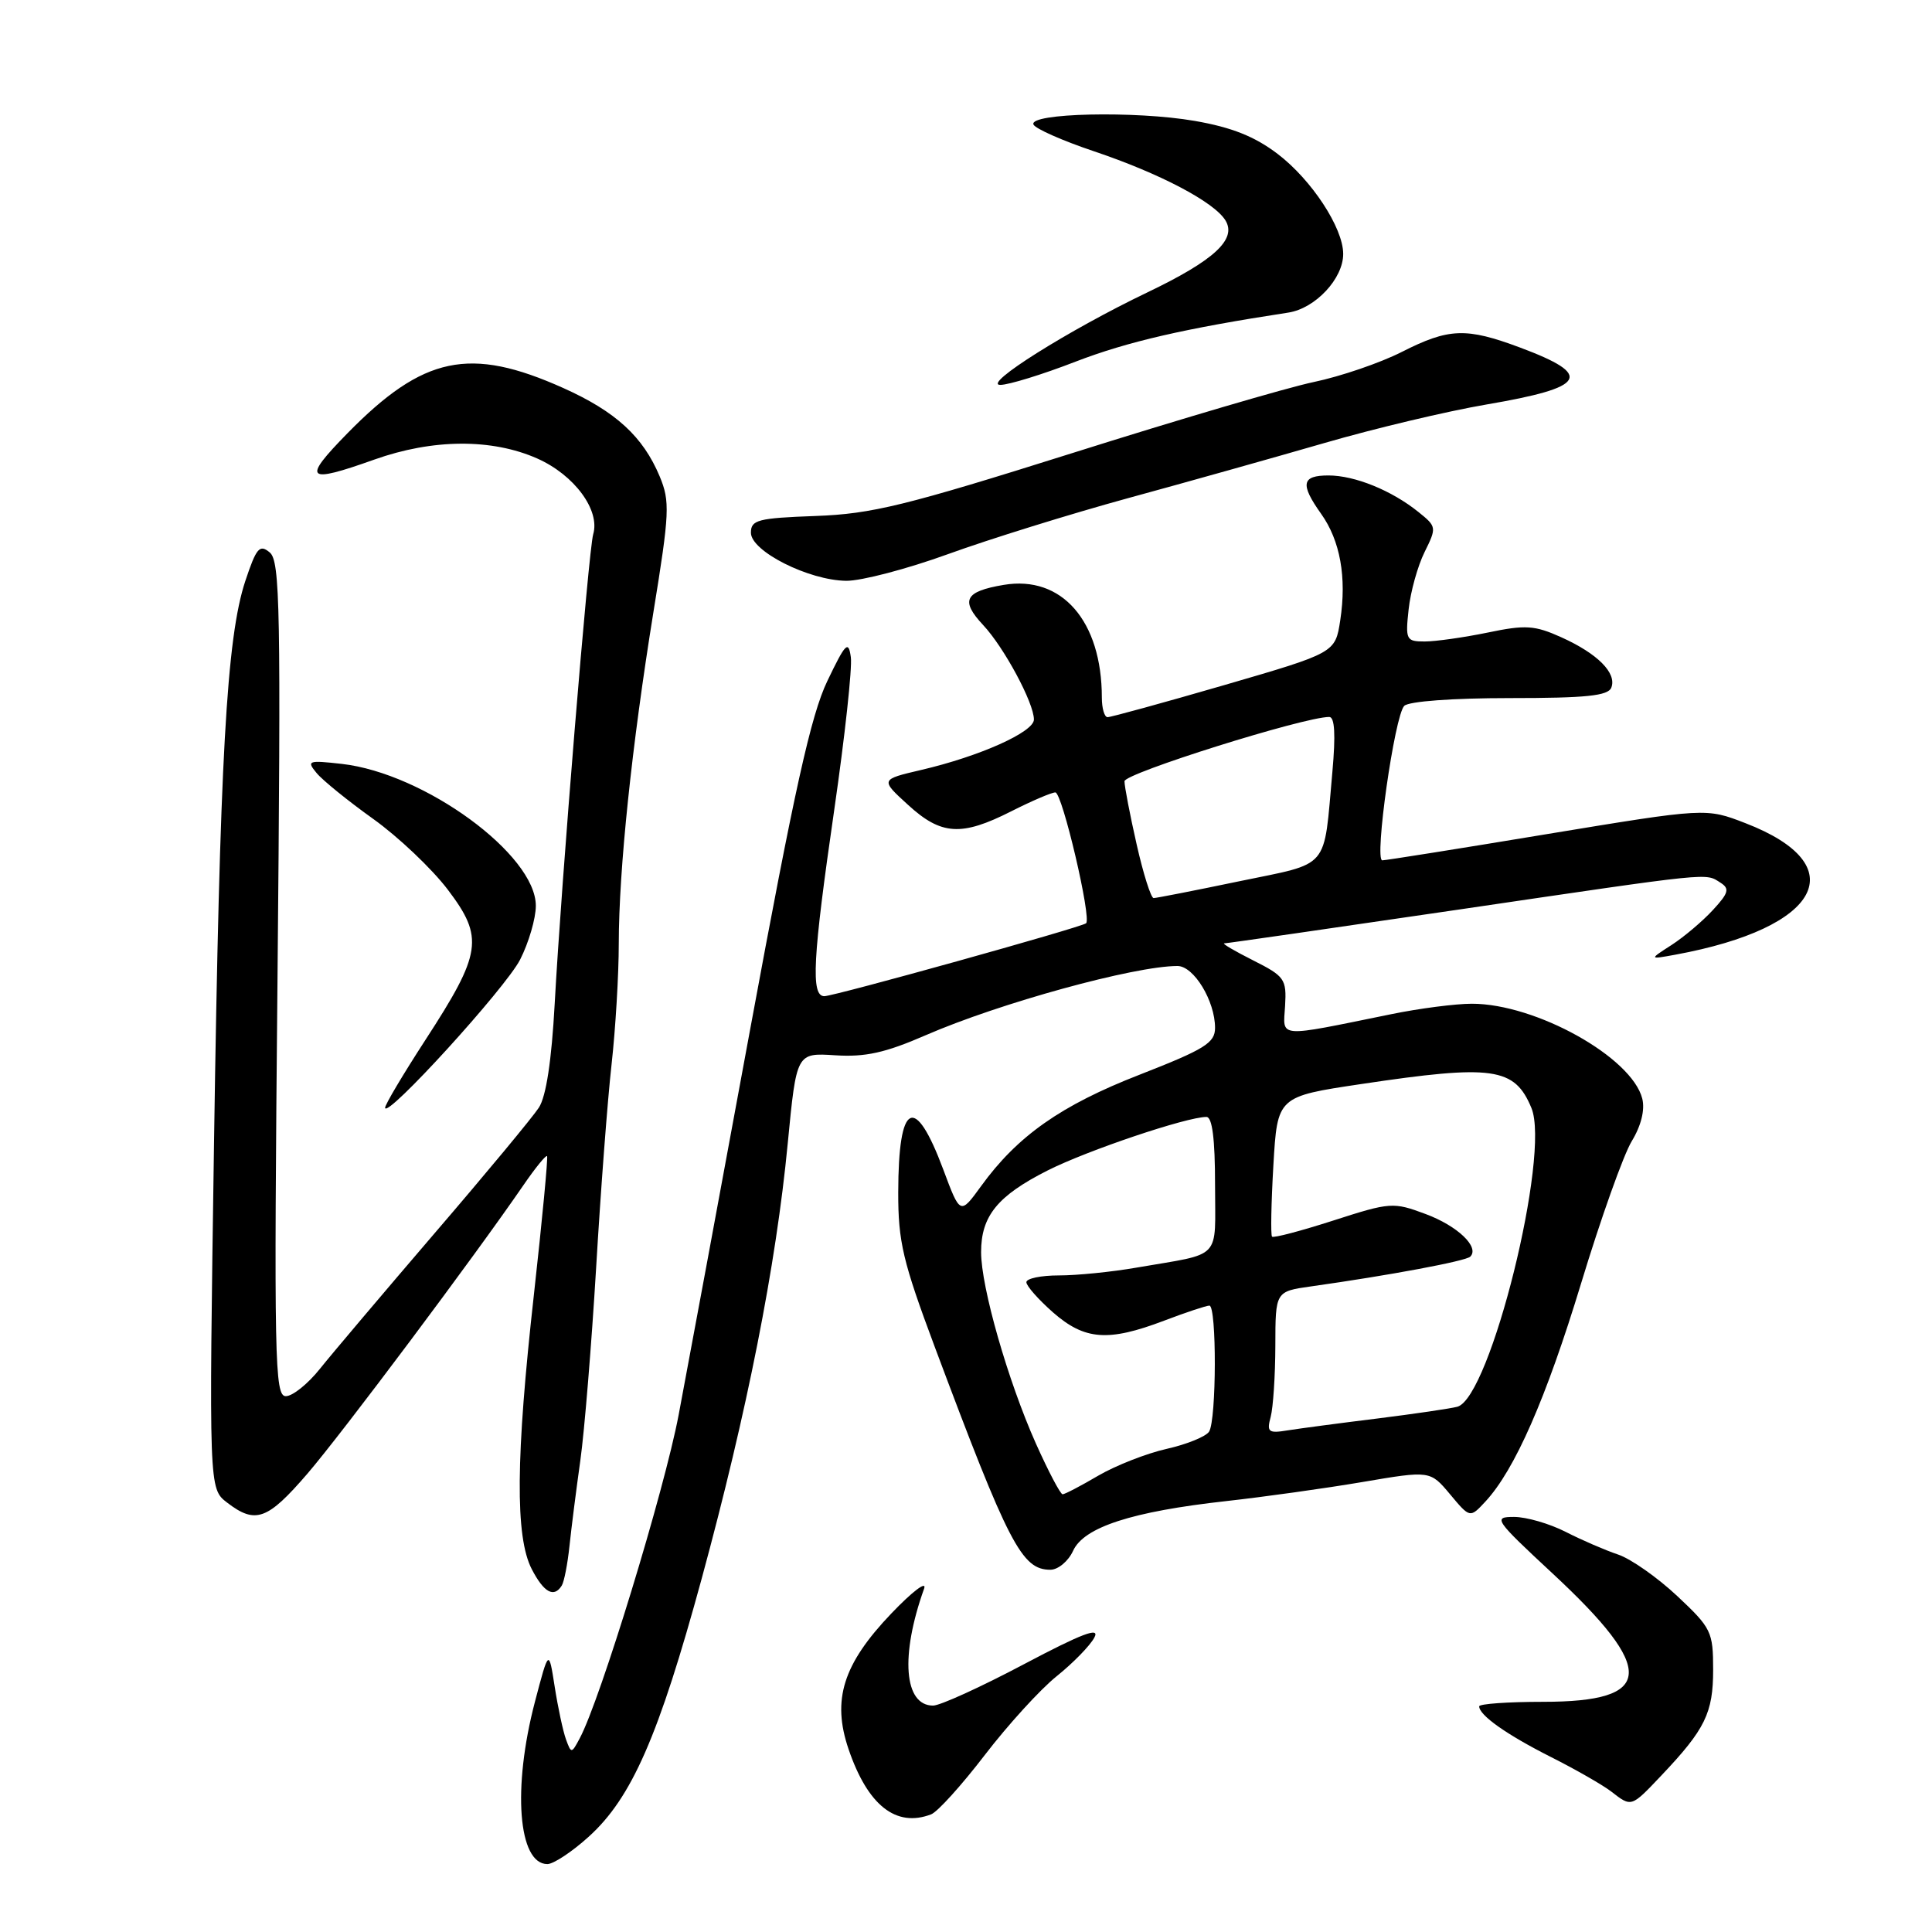 <?xml version="1.0" encoding="UTF-8" standalone="no"?>
<!DOCTYPE svg PUBLIC "-//W3C//DTD SVG 1.1//EN" "http://www.w3.org/Graphics/SVG/1.1/DTD/svg11.dtd" >
<svg xmlns="http://www.w3.org/2000/svg" xmlns:xlink="http://www.w3.org/1999/xlink" version="1.1" viewBox="0 0 256 256">
 <g >
 <path fill="currentColor"
d=" M 77.99 243.39 C 83.71 238.23 87.29 230.03 92.99 209.13 C 99.00 187.03 102.83 167.70 104.38 151.50 C 105.54 139.50 105.54 139.50 110.66 139.83 C 114.65 140.09 117.31 139.50 122.64 137.18 C 132.43 132.92 150.31 128.00 156.02 128.00 C 158.19 128.00 161.00 132.63 161.00 136.20 C 161.00 138.19 159.64 139.03 151.01 142.40 C 140.58 146.46 134.81 150.52 129.99 157.18 C 127.23 160.98 127.23 160.98 124.99 154.97 C 121.21 144.86 119.04 145.96 119.02 158.00 C 119.01 164.54 119.63 167.16 123.87 178.50 C 133.67 204.68 135.39 208.00 139.18 208.00 C 140.20 208.00 141.56 206.87 142.19 205.49 C 143.62 202.35 149.98 200.29 162.50 198.90 C 167.45 198.35 175.55 197.22 180.50 196.38 C 189.50 194.85 189.50 194.85 192.14 198.00 C 194.78 201.16 194.78 201.16 196.80 198.99 C 200.72 194.78 204.86 185.33 209.52 170.00 C 212.11 161.47 215.12 153.02 216.21 151.22 C 217.46 149.17 217.98 147.06 217.61 145.58 C 216.23 140.09 203.51 133.00 195.03 133.00 C 192.88 133.00 188.06 133.62 184.32 134.39 C 169.00 137.51 170.02 137.58 170.28 133.29 C 170.49 129.73 170.23 129.36 166.04 127.25 C 163.58 126.01 161.86 125.00 162.22 125.00 C 162.57 125.00 176.62 122.97 193.45 120.50 C 227.28 115.52 225.92 115.66 227.97 116.96 C 229.21 117.75 229.06 118.32 226.97 120.58 C 225.61 122.06 223.15 124.14 221.50 125.21 C 218.50 127.14 218.50 127.14 222.00 126.50 C 241.32 122.95 245.74 114.65 231.27 109.07 C 226.05 107.05 226.05 107.05 205.00 110.52 C 193.42 112.44 183.60 114.00 183.16 114.00 C 182.07 114.00 184.79 94.81 186.07 93.53 C 186.67 92.93 192.48 92.50 200.04 92.50 C 210.18 92.50 213.09 92.20 213.51 91.11 C 214.25 89.18 211.70 86.62 206.90 84.45 C 203.35 82.85 202.15 82.77 197.12 83.82 C 193.96 84.47 190.21 85.00 188.78 85.00 C 186.33 85.00 186.21 84.78 186.65 80.75 C 186.90 78.41 187.85 75.00 188.76 73.16 C 190.38 69.89 190.36 69.78 187.96 67.85 C 184.40 64.98 179.51 63.00 176.03 63.00 C 172.47 63.00 172.25 64.14 175.06 68.09 C 177.58 71.63 178.46 76.49 177.59 82.19 C 176.93 86.50 176.93 86.50 162.22 90.78 C 154.12 93.13 147.16 95.04 146.75 95.03 C 146.34 95.01 146.00 93.85 146.00 92.44 C 146.00 82.29 140.70 76.20 133.00 77.50 C 127.82 78.37 127.22 79.56 130.28 82.83 C 133.05 85.79 137.00 93.14 137.00 95.34 C 137.00 97.00 129.80 100.22 122.07 102.02 C 116.64 103.29 116.64 103.29 120.31 106.64 C 124.72 110.68 127.39 110.85 134.00 107.50 C 136.71 106.13 139.34 105.00 139.84 105.00 C 140.75 105.00 144.67 121.73 143.91 122.34 C 143.21 122.90 110.53 132.00 109.23 132.00 C 107.42 132.00 107.68 127.02 110.55 107.25 C 111.95 97.58 112.94 88.50 112.74 87.08 C 112.43 84.82 112.04 85.20 109.63 90.23 C 107.46 94.74 105.27 104.60 99.43 136.23 C 95.35 158.38 91.06 181.45 89.92 187.50 C 88.02 197.52 79.54 225.25 76.82 230.33 C 75.73 232.38 75.69 232.38 74.99 230.46 C 74.60 229.38 73.93 226.25 73.50 223.50 C 72.72 218.50 72.72 218.50 70.88 225.50 C 67.88 236.93 68.66 247.00 72.53 247.00 C 73.34 247.00 75.79 245.38 77.99 243.39 Z  M 123.38 240.41 C 124.24 240.08 127.43 236.54 130.49 232.55 C 133.55 228.56 137.83 223.86 140.01 222.11 C 142.19 220.36 144.44 218.06 145.01 216.98 C 145.79 215.53 143.39 216.44 135.69 220.51 C 129.99 223.53 124.57 226.00 123.64 226.00 C 119.78 226.00 119.27 219.38 122.45 210.50 C 122.84 209.40 120.89 210.88 118.11 213.79 C 111.70 220.50 110.21 225.23 112.44 231.78 C 114.98 239.23 118.73 242.19 123.38 240.41 Z  M 220.15 235.25 C 225.95 229.13 227.00 226.98 227.00 221.25 C 227.00 216.21 226.76 215.72 222.25 211.49 C 219.64 209.04 216.11 206.56 214.42 205.99 C 212.72 205.42 209.59 204.07 207.46 202.98 C 205.32 201.89 202.25 201.00 200.62 201.00 C 197.80 201.00 198.03 201.34 205.69 208.46 C 219.55 221.33 219.24 225.50 204.46 225.50 C 199.81 225.50 196.00 225.77 196.00 226.10 C 196.00 227.28 199.62 229.84 205.50 232.81 C 208.80 234.47 212.40 236.54 213.50 237.39 C 216.20 239.48 216.11 239.51 220.15 235.25 Z  M 74.44 210.09 C 74.75 209.59 75.21 207.23 75.46 204.84 C 75.71 202.45 76.36 197.35 76.90 193.50 C 77.44 189.65 78.38 178.18 78.99 168.00 C 79.59 157.82 80.51 145.68 81.04 141.00 C 81.56 136.32 81.99 129.15 81.99 125.05 C 82.00 115.19 83.72 98.80 86.58 81.12 C 88.73 67.92 88.79 66.44 87.41 63.12 C 85.20 57.85 81.60 54.54 74.65 51.42 C 62.25 45.86 56.10 47.15 46.03 57.42 C 39.98 63.60 40.53 64.13 49.59 60.90 C 57.34 58.14 65.17 58.09 71.18 60.75 C 76.10 62.93 79.55 67.60 78.60 70.80 C 77.99 72.87 74.36 117.10 73.50 133.00 C 73.09 140.51 72.37 145.29 71.40 146.77 C 70.59 148.02 64.38 155.51 57.59 163.41 C 50.81 171.32 43.96 179.41 42.38 181.39 C 40.79 183.38 38.77 185.00 37.87 185.00 C 36.39 185.00 36.29 180.30 36.77 129.74 C 37.23 80.63 37.12 74.34 35.74 73.20 C 34.40 72.08 33.97 72.59 32.51 76.97 C 30.02 84.48 29.12 100.47 28.36 151.37 C 27.68 197.25 27.68 197.25 30.09 199.10 C 33.85 201.99 35.44 201.42 40.75 195.25 C 45.34 189.91 62.80 166.59 69.36 157.04 C 70.93 154.75 72.34 153.02 72.49 153.19 C 72.63 153.36 71.85 161.60 70.75 171.50 C 68.33 193.15 68.25 203.64 70.46 207.92 C 72.07 211.03 73.41 211.76 74.44 210.09 Z  M 68.92 127.15 C 70.06 124.91 71.00 121.70 71.00 120.02 C 71.00 113.24 56.25 102.46 45.29 101.22 C 40.82 100.72 40.60 100.80 41.95 102.43 C 42.74 103.39 46.12 106.13 49.45 108.51 C 52.78 110.89 57.23 115.11 59.34 117.89 C 64.15 124.24 63.85 126.28 56.38 137.78 C 53.42 142.34 51.01 146.39 51.03 146.78 C 51.09 148.38 66.99 130.94 68.92 127.15 Z  M 125.63 73.42 C 131.06 71.45 141.80 68.11 149.50 66.00 C 157.20 63.90 168.90 60.61 175.50 58.70 C 182.10 56.78 191.75 54.49 196.95 53.60 C 210.27 51.33 211.22 49.72 201.44 46.06 C 194.26 43.38 192.00 43.46 185.73 46.64 C 182.87 48.09 177.63 49.88 174.08 50.62 C 170.54 51.36 156.17 55.59 142.14 60.02 C 119.96 67.01 115.52 68.10 108.07 68.37 C 100.41 68.65 99.50 68.89 99.50 70.59 C 99.50 73.04 107.15 76.90 112.13 76.96 C 114.13 76.98 120.20 75.39 125.63 73.42 Z  M 142.52 47.92 C 149.40 45.27 157.00 43.52 170.71 41.42 C 174.30 40.87 178.01 36.89 177.98 33.62 C 177.96 30.17 173.79 23.82 169.30 20.40 C 166.27 18.09 163.22 16.87 158.30 16.02 C 150.48 14.66 136.27 14.98 136.94 16.50 C 137.18 17.05 140.78 18.64 144.94 20.04 C 153.63 22.96 160.85 26.74 162.37 29.19 C 163.92 31.70 160.91 34.49 152.04 38.74 C 141.60 43.74 130.06 51.00 132.55 51.00 C 133.65 51.00 138.14 49.62 142.52 47.92 Z  M 137.25 191.25 C 133.55 182.95 130.00 170.56 130.00 165.91 C 130.00 161.12 132.19 158.44 138.82 155.09 C 144.09 152.43 157.24 148.00 159.86 148.00 C 160.63 148.00 161.00 150.91 161.00 156.98 C 161.00 167.13 162.09 165.98 150.57 167.97 C 147.30 168.54 142.69 169.00 140.32 169.00 C 137.94 169.00 136.00 169.40 136.00 169.90 C 136.00 170.39 137.59 172.19 139.53 173.90 C 143.73 177.58 146.84 177.81 154.24 175.00 C 157.13 173.90 159.84 173.00 160.25 173.00 C 161.23 173.00 161.20 188.14 160.21 189.70 C 159.79 190.35 157.27 191.38 154.60 191.98 C 151.93 192.58 147.85 194.18 145.53 195.53 C 143.22 196.89 141.09 198.00 140.80 198.00 C 140.51 198.00 138.91 194.96 137.25 191.25 Z  M 168.37 187.75 C 168.70 186.51 168.98 182.27 168.99 178.31 C 169.00 171.12 169.00 171.12 173.75 170.45 C 184.04 169.00 194.24 167.10 194.82 166.51 C 196.08 165.25 193.14 162.44 188.89 160.86 C 184.62 159.27 184.23 159.29 176.69 161.72 C 172.40 163.10 168.74 164.07 168.55 163.86 C 168.36 163.66 168.44 159.40 168.73 154.40 C 169.26 145.30 169.26 145.30 180.38 143.64 C 197.83 141.03 200.69 141.43 202.92 146.81 C 205.47 152.96 197.48 185.19 193.11 186.40 C 192.22 186.64 187.45 187.34 182.50 187.96 C 177.55 188.57 172.21 189.28 170.63 189.53 C 168.07 189.95 167.83 189.76 168.37 187.75 Z  M 150.61 111.88 C 149.72 107.96 149.00 104.20 149.00 103.52 C 149.00 102.47 172.77 95.00 176.13 95.00 C 176.86 95.00 176.99 97.34 176.55 102.25 C 175.36 115.44 176.37 114.25 164.22 116.77 C 158.32 118.00 153.21 119.00 152.86 119.00 C 152.51 119.00 151.49 115.79 150.61 111.88 Z "/>
</g>
</svg>